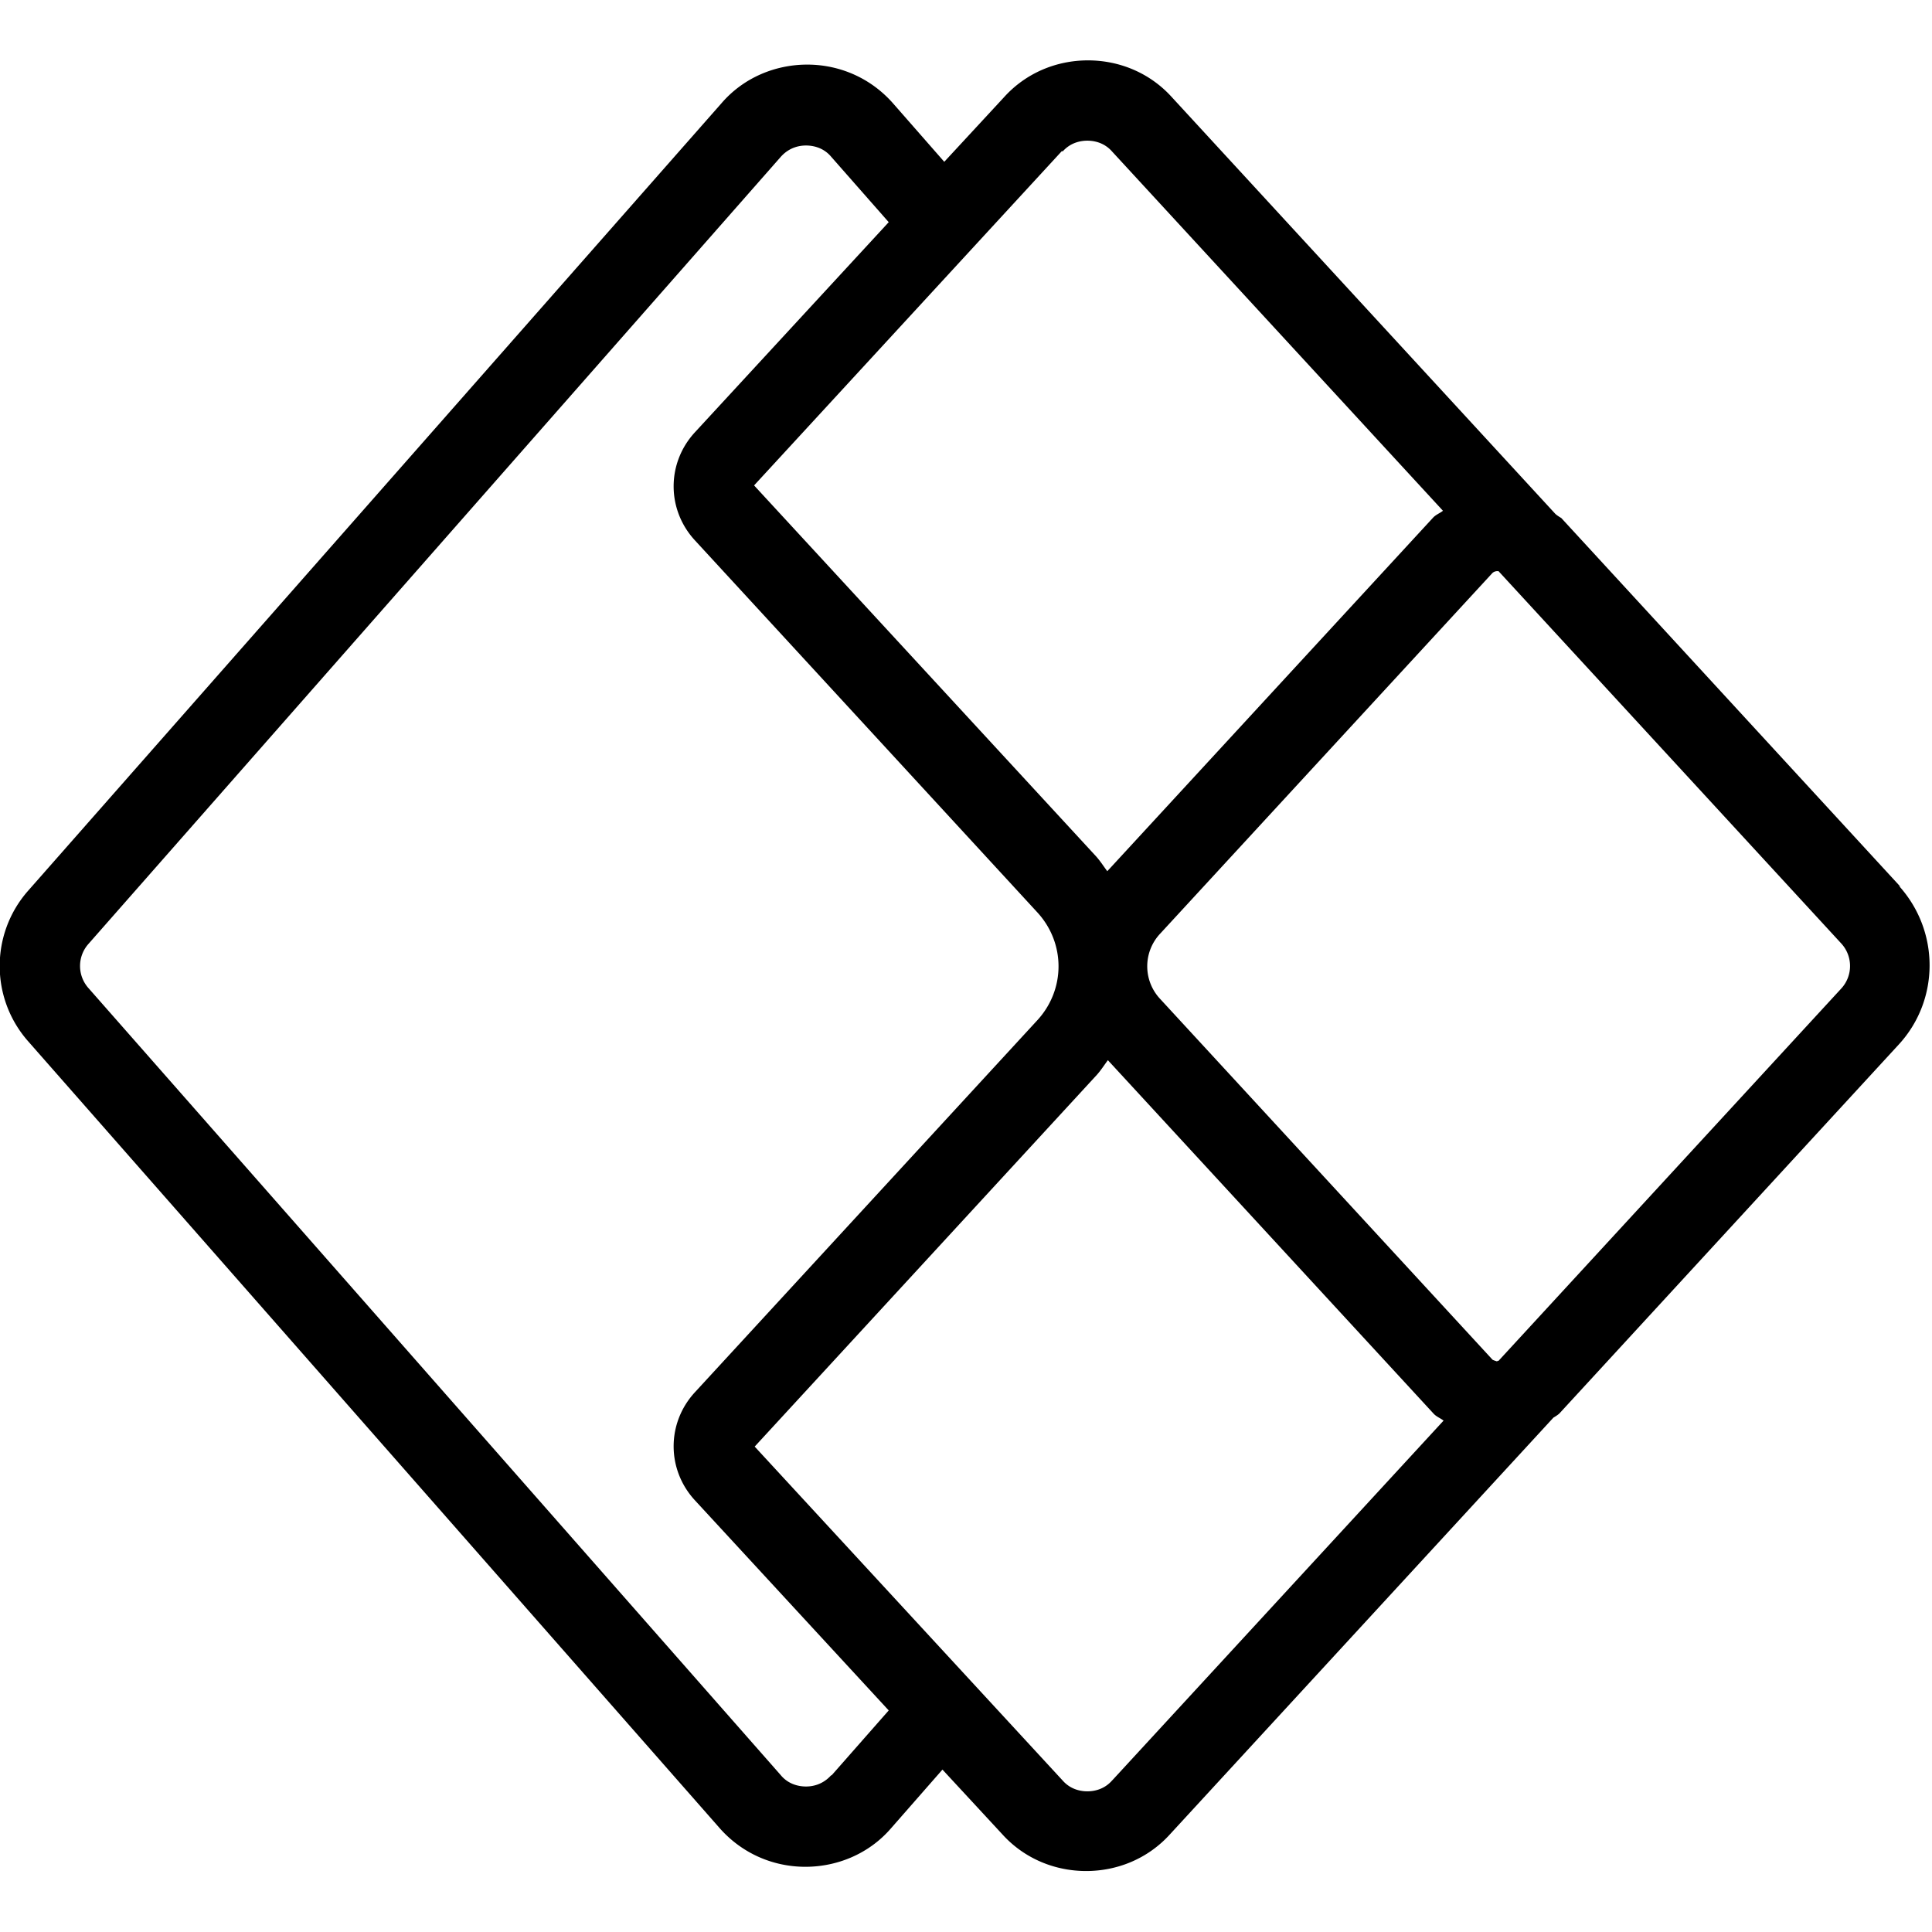 <svg data-name="3219" viewBox="0 0 32 32" xmlns="http://www.w3.org/2000/svg">
  <path d="m31.48 14.69-5.62-6.11s-.07-.04-.1-.07l-6.35-6.9c-.37-.41-.88-.61-1.39-.61s-1.02.2-1.39.61l-.99 1.07-.85-.97c-.38-.43-.9-.64-1.42-.64s-1.05.21-1.42.64L.46 14.76c-.62.71-.62 1.77 0 2.48l11.46 13.04c.38.43.9.64 1.42.64s1.05-.21 1.42-.64l.85-.97.99 1.07c.37.41.88.61 1.39.61s1.02-.2 1.39-.61l6.35-6.9s.07-.04.1-.07l5.62-6.11c.68-.74.68-1.88 0-2.63Zm-6.68 7.86s-.07-.02-.08-.03l-5.5-5.97a.79.79 0 0 1 0-1.09l5.5-5.97s.03-.03.08-.03h.02l5.68 6.17c.19.21.19.53 0 .74l-5.68 6.17h-.02ZM17.6 2.51c.14-.16.32-.18.41-.18s.27.02.41.18l5.48 5.95c-.05.04-.11.06-.16.11l-5.4 5.86c-.06-.08-.11-.16-.18-.24l-5.67-6.15 5.1-5.54ZM13.77 29.4c-.15.17-.33.19-.42.19s-.28-.02-.42-.19L1.46 16.36a.55.55 0 0 1 0-.72L12.93 2.6c.15-.17.33-.19.42-.19s.28.02.42.19l.95 1.08-3.21 3.48c-.47.51-.47 1.28 0 1.79l5.67 6.16c.47.51.47 1.28 0 1.79l-5.67 6.16c-.47.51-.47 1.28 0 1.79l3.21 3.48-.95 1.08Zm4.65.09c-.14.16-.32.18-.41.18s-.27-.02-.41-.18l-5.1-5.53 5.67-6.16c.07-.08.12-.16.18-.24l5.4 5.86c.05.05.11.07.16.11l-5.48 5.95Z"/>
</svg>
